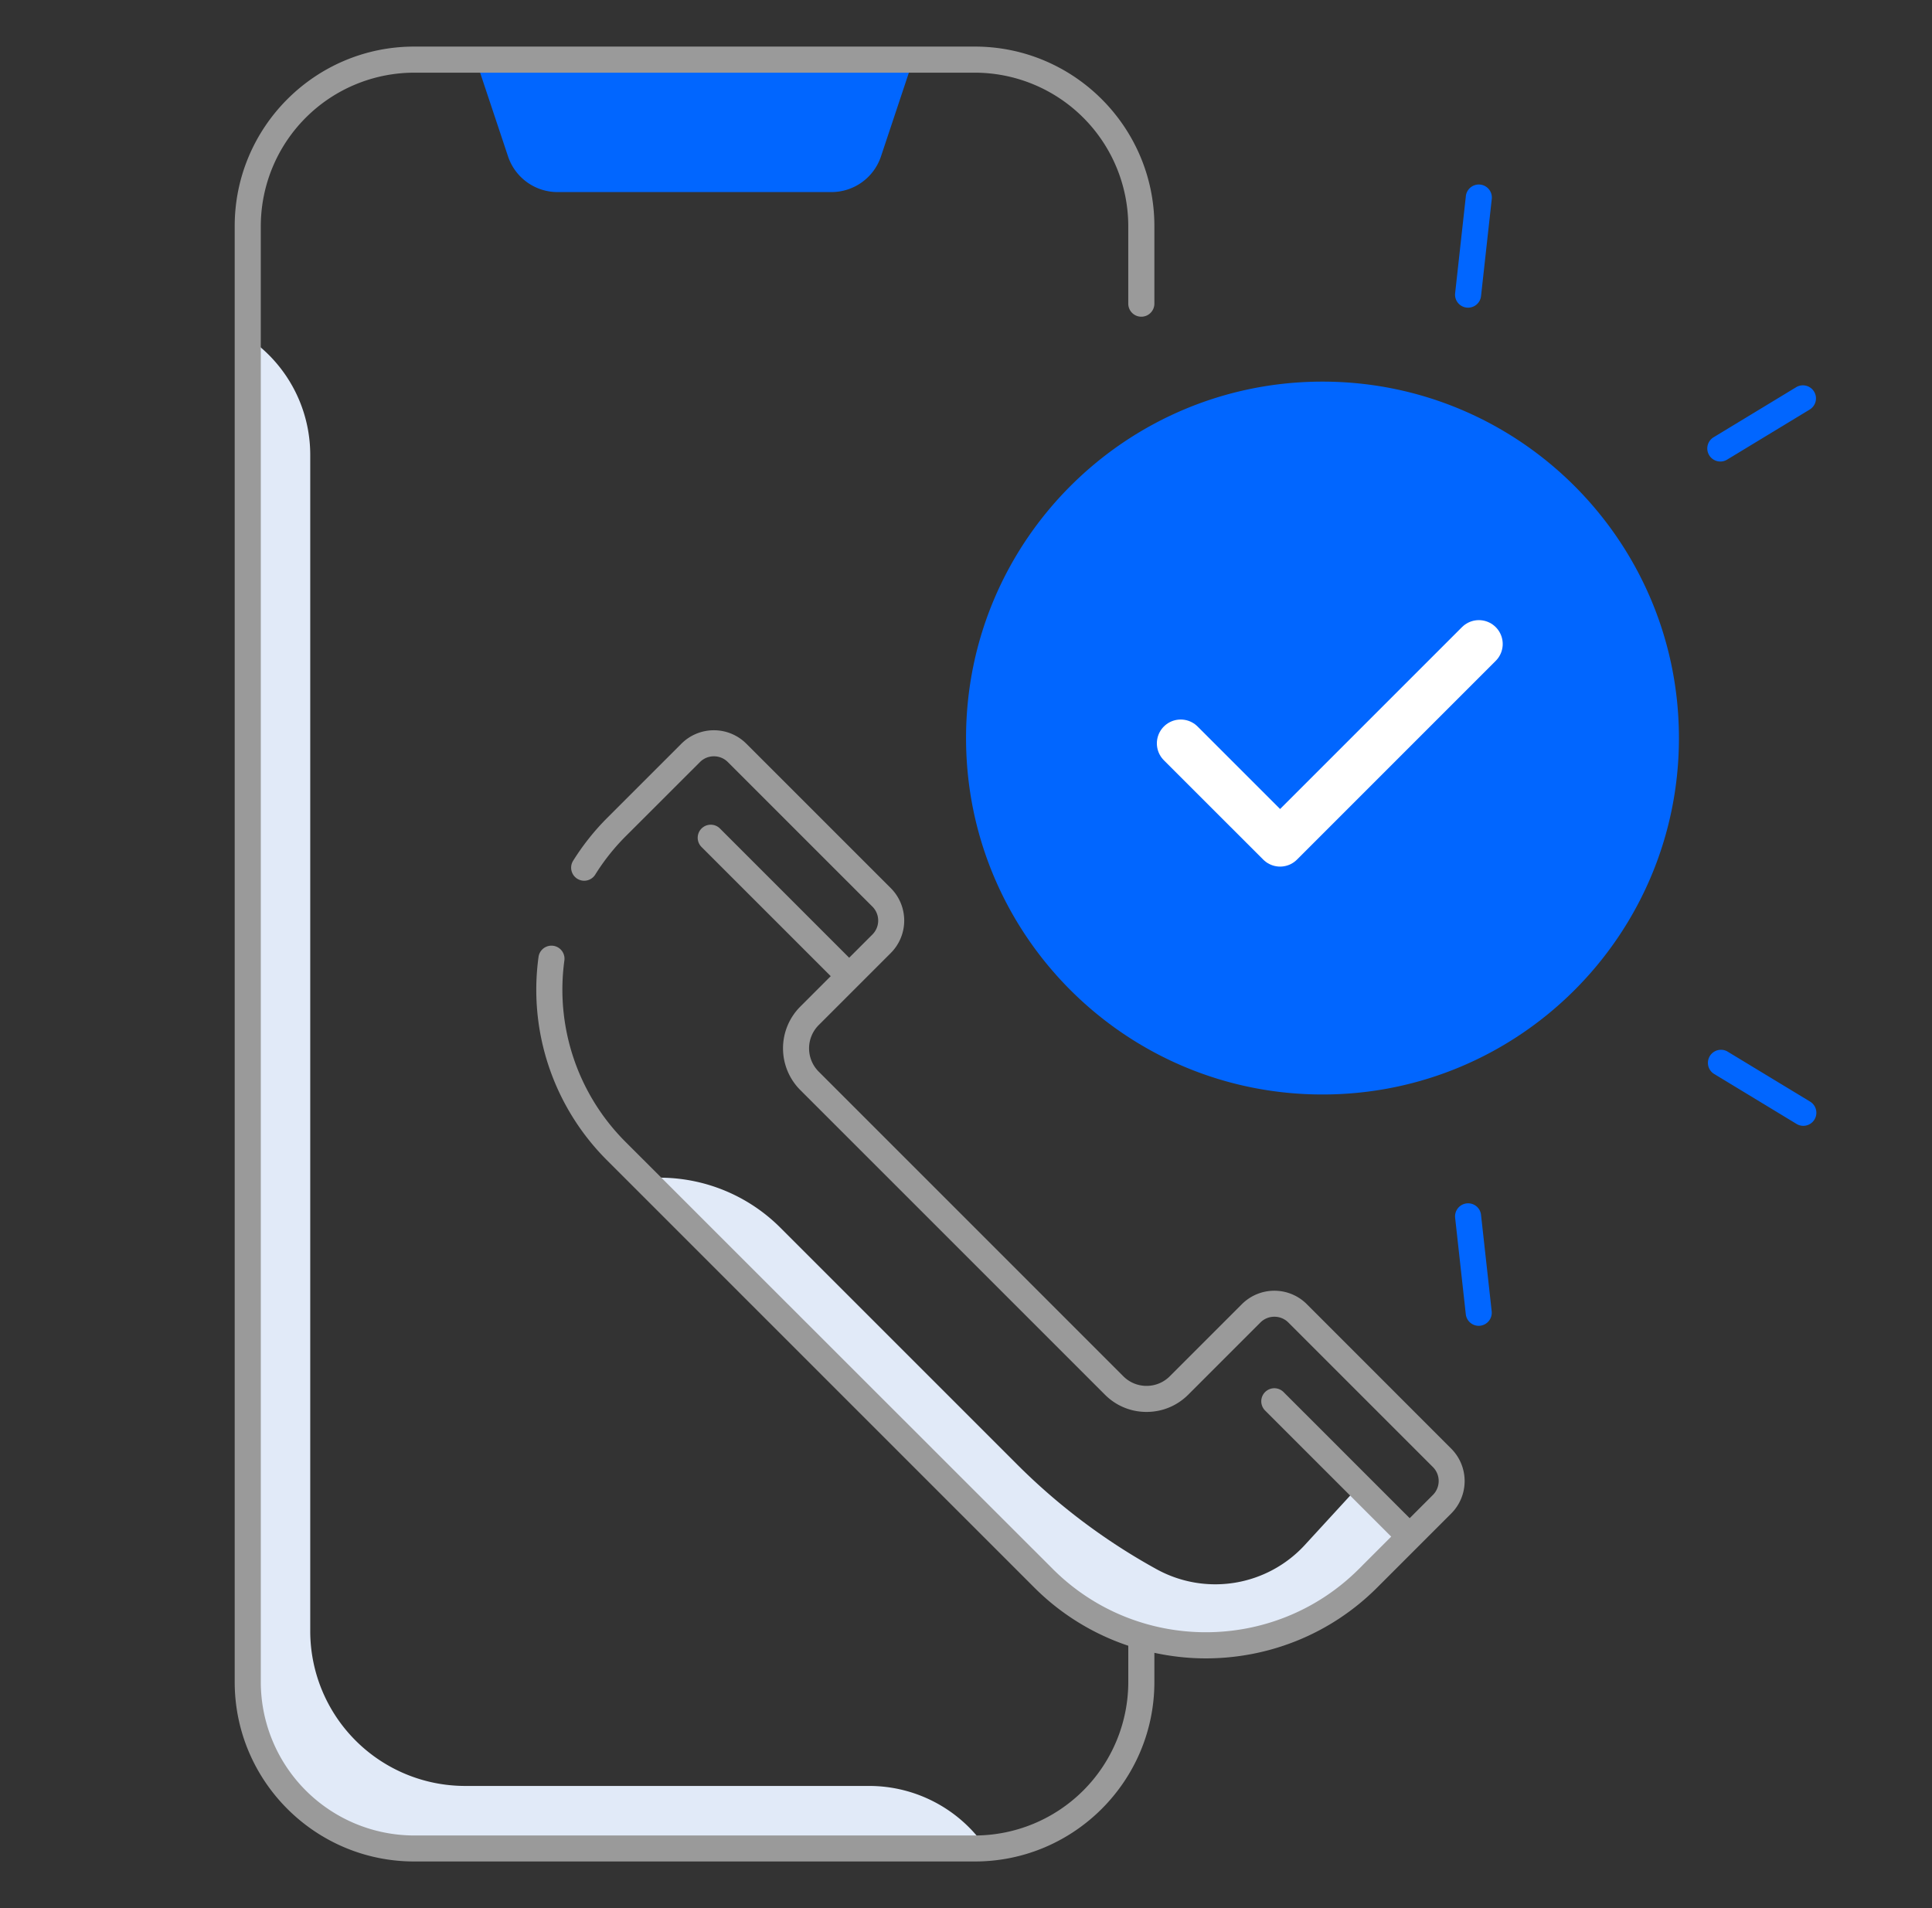 <svg xmlns="http://www.w3.org/2000/svg" width="81" height="80" fill="none"><rect width="100%" height="100%" fill="#333333" stroke="none"/><path fill="#0166FF" d="M34.86 8.053H23.375c-.94 0-1.776-.601-2.075-1.495L19.947 2.5h18.34l-1.352 4.058a2.19 2.19 0 0 1-2.075 1.495"/><path fill="#E1EAF8" d="M13.007 19.074v49.309a6.495 6.495 0 0 0 6.495 6.495h16.936c1.974 0 3.817.983 4.917 2.622h-23.99a6.98 6.98 0 0 1-6.978-6.978V14.153a5.93 5.93 0 0 1 2.62 4.92"/><path fill="#E1EAF8" d="M58.781 64.105h-.004l-1.802-1.802-2.267 2.47a5.1 5.1 0 0 1-6.213 1.021 26 26 0 0 1-5.843-4.386l-9.936-9.936a7.16 7.16 0 0 0-5.732-2.065L43.748 66.17a9.62 9.62 0 0 0 13.608 0l1.742-1.743 1.361-1.36c.286-.286.418-.666.4-1.041z"/><path fill="#9A9A9A" d="M54.787 54.677a1.925 1.925 0 0 0-2.718 0l-3.025 3.025a1.37 1.37 0 0 1-.974.403 1.37 1.37 0 0 1-.974-.403L34.323 44.928a1.38 1.38 0 0 1 0-1.948l3.025-3.025a1.925 1.925 0 0 0 0-2.718l-6.06-6.059a1.925 1.925 0 0 0-2.717 0l-3.103 3.102a10.2 10.2 0 0 0-1.445 1.818.547.547 0 0 0 .928.579 9 9 0 0 1 1.29-1.624l3.104-3.101a.82.82 0 0 1 .585-.243c.222 0 .43.086.586.243l6.06 6.059a.827.827 0 0 1 0 1.17l-.974.974-5.417-5.418a.546.546 0 1 0-.773.774l5.417 5.416-1.278 1.278a2.474 2.474 0 0 0 0 3.495l12.773 12.773a2.45 2.45 0 0 0 1.747.724c.66 0 1.281-.258 1.747-.724l3.025-3.025a.82.82 0 0 1 .586-.242c.222 0 .43.086.586.242l6.06 6.06a.827.827 0 0 1 0 1.17l-.974.974-5.288-5.288a.546.546 0 1 0-.773.774l5.287 5.287-1.354 1.355c-3.54 3.539-9.297 3.539-12.836 0L26.24 47.89a9.02 9.02 0 0 1-2.578-7.623.546.546 0 1 0-1.084-.144 10.1 10.1 0 0 0 2.889 8.541l17.894 17.894A10.1 10.1 0 0 0 47.304 69v1.523a6.44 6.44 0 0 1-6.431 6.432H17.365a6.44 6.44 0 0 1-6.431-6.432V9.478a6.44 6.44 0 0 1 6.43-6.431h23.509a6.44 6.44 0 0 1 6.43 6.431v3.253a.547.547 0 0 0 1.095 0V9.478c0-4.15-3.377-7.525-7.525-7.525H17.365c-4.15 0-7.525 3.377-7.525 7.525V70.52c0 4.15 3.376 7.525 7.525 7.525h23.508c4.15 0 7.525-3.376 7.525-7.525v-1.223c.709.153 1.432.233 2.154.233 2.605 0 5.208-.99 7.191-2.974l1.74-1.74 1.361-1.361a1.925 1.925 0 0 0 0-2.718z"/><path fill="#0166FF" d="M75.604 47.202a.54.54 0 0 1-.283-.08l-3.48-2.11a.548.548 0 0 1 .568-.935l3.48 2.109a.548.548 0 0 1-.285 1.016m-13.608 8.385a.546.546 0 0 1-.542-.487l-.447-4.044a.548.548 0 0 1 .885-.487.54.54 0 0 1 .201.367l.447 4.044a.55.55 0 0 1-.544.607m10.13-36.237a.548.548 0 0 1-.284-1.016l3.48-2.11a.548.548 0 0 1 .567.937l-3.48 2.11a.54.54 0 0 1-.283.079M61.551 12.9l-.06-.003a.546.546 0 0 1-.484-.603l.447-4.044a.547.547 0 1 1 1.086.12l-.447 4.044a.547.547 0 0 1-.542.486M55.446 16c-8.253 0-14.944 6.69-14.944 14.944 0 8.253 6.69 14.944 14.944 14.944 8.253 0 14.944-6.691 14.944-14.944S63.698 16 55.445 16"/><path stroke="#fff" stroke-linecap="round" stroke-linejoin="round" stroke-width="2" d="m49.502 31.167 4.167 4.166L62.002 27"/></svg>